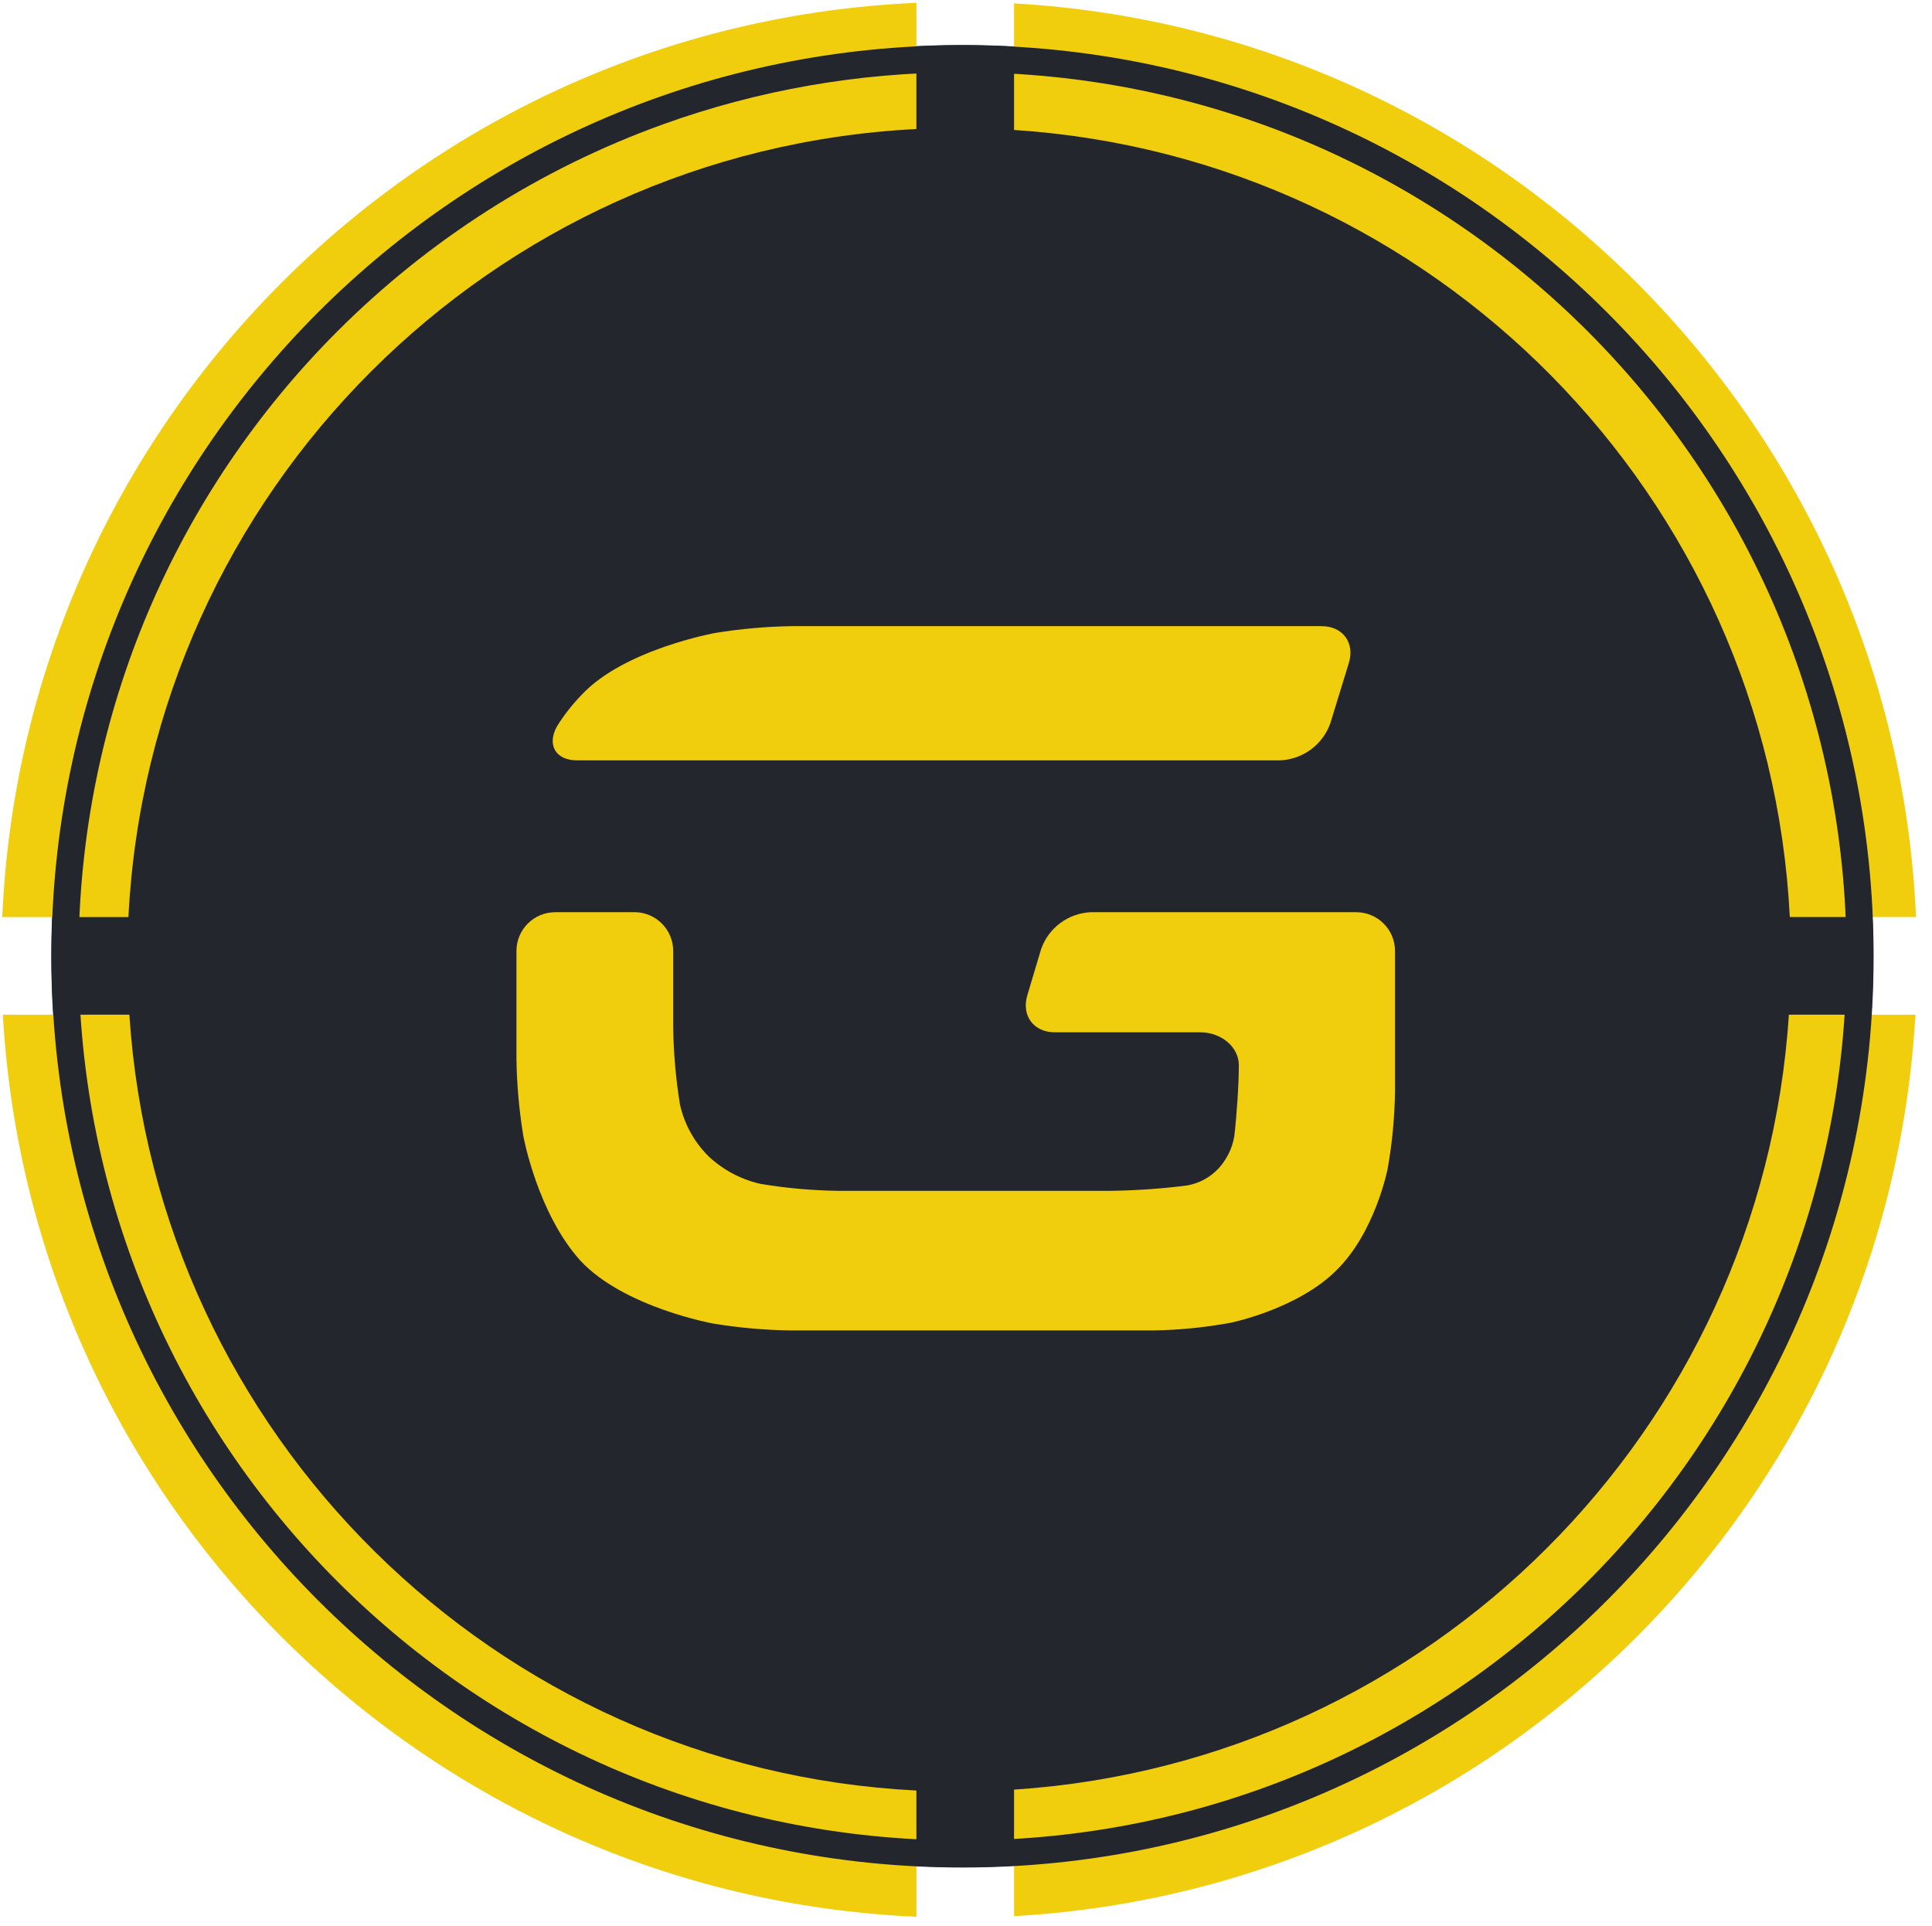 <svg width="309" height="308" viewBox="0 0 309 308" fill="none" xmlns="http://www.w3.org/2000/svg">
<circle cx="153.904" cy="152.902" r="145.705" fill="#24262E"/>
<path d="M20.541 146.66H0.358C3.834 67.481 67.389 3.928 146.567 0.451V20.634C78.534 24.076 23.982 78.627 20.541 146.66Z" fill="#F0CE0E"/>
<path d="M306.443 146.659H286.259C282.852 79.281 229.304 25.161 162.185 20.782V0.545C240.454 4.972 302.995 68.132 306.443 146.659Z" fill="#F0CE0E"/>
<path d="M146.569 306.53C68.042 303.084 4.88 240.542 0.455 162.273H20.691C25.07 229.39 79.191 282.939 146.569 286.347V306.53Z" fill="#F0CE0E"/>
<path d="M162.185 306.436V286.199C228.651 281.862 281.775 228.738 286.112 162.273H306.348C301.959 239.892 239.806 302.047 162.185 306.436Z" fill="#F0CE0E"/>
<path d="M299.662 152.945H295.33C295.329 191.994 279.508 227.326 253.92 252.917C228.328 278.506 192.996 294.326 153.947 294.327C114.899 294.326 79.567 278.506 53.974 252.917C28.386 227.326 12.565 191.994 12.564 152.945C12.565 113.895 28.385 78.563 53.974 52.972C68.569 38.379 86.332 26.963 106.145 19.846C121.074 14.484 137.168 11.562 153.947 11.562C192.996 11.563 228.328 27.383 253.92 52.972C279.508 78.563 295.329 113.895 295.33 152.945H299.662C299.66 72.468 234.425 7.232 153.947 7.23C73.47 7.232 8.234 72.468 8.233 152.945C8.234 233.421 73.47 298.657 153.947 298.658C234.425 298.657 299.66 233.421 299.662 152.945Z" fill="#24262E"/>
<path d="M88.779 145.883C87.142 145.887 85.573 146.54 84.415 147.698C83.258 148.855 82.605 150.424 82.601 152.061V169.441C82.665 173.551 83.035 177.652 83.708 181.707C83.708 181.707 85.949 193.994 92.828 201.607C99.817 209.112 114.109 211.674 114.109 211.674C118.166 212.341 122.266 212.705 126.376 212.765H184.588C188.693 212.693 192.785 212.283 196.822 211.54C196.822 211.54 207.475 209.377 213.689 203.203C219.95 197.117 221.934 186.931 221.934 186.931C222.652 182.887 223.047 178.791 223.116 174.684V152.061C223.111 150.424 222.458 148.856 221.3 147.698C220.143 146.541 218.574 145.888 216.937 145.883H174.455C172.69 145.961 170.988 146.567 169.571 147.623C168.154 148.678 167.087 150.135 166.507 151.804L164.309 159.164C163.333 162.425 165.316 165.089 168.717 165.089H191.959C195.356 165.089 198.138 167.457 198.138 170.352C198.138 173.247 197.806 178.383 197.405 181.753C197.073 183.65 196.208 185.414 194.911 186.838C193.591 188.264 191.844 189.223 189.932 189.572C185.854 190.098 181.748 190.388 177.636 190.439H133.863C129.755 190.375 125.658 190.002 121.607 189.323C118.525 188.621 115.684 187.118 113.37 184.965C111.063 182.692 109.46 179.803 108.753 176.643C108.094 172.585 107.733 168.486 107.672 164.376V152.057C107.666 150.421 107.014 148.853 105.857 147.696C104.701 146.538 103.133 145.885 101.496 145.879H88.779V145.883Z" fill="#F0CE0E"/>
<path d="M89.07 116.173C87.439 119.159 88.887 121.597 92.288 121.597H204.765C206.534 121.518 208.238 120.914 209.662 119.863C211.086 118.812 212.165 117.361 212.762 115.694L215.727 106.038C216.725 102.79 214.763 100.135 211.369 100.135H126.68C122.571 100.197 118.471 100.56 114.414 101.22C114.414 101.22 99.807 103.837 93.014 111.13C91.525 112.667 90.203 114.358 89.07 116.173V116.173Z" fill="#F0CE0E"/>
</svg>
